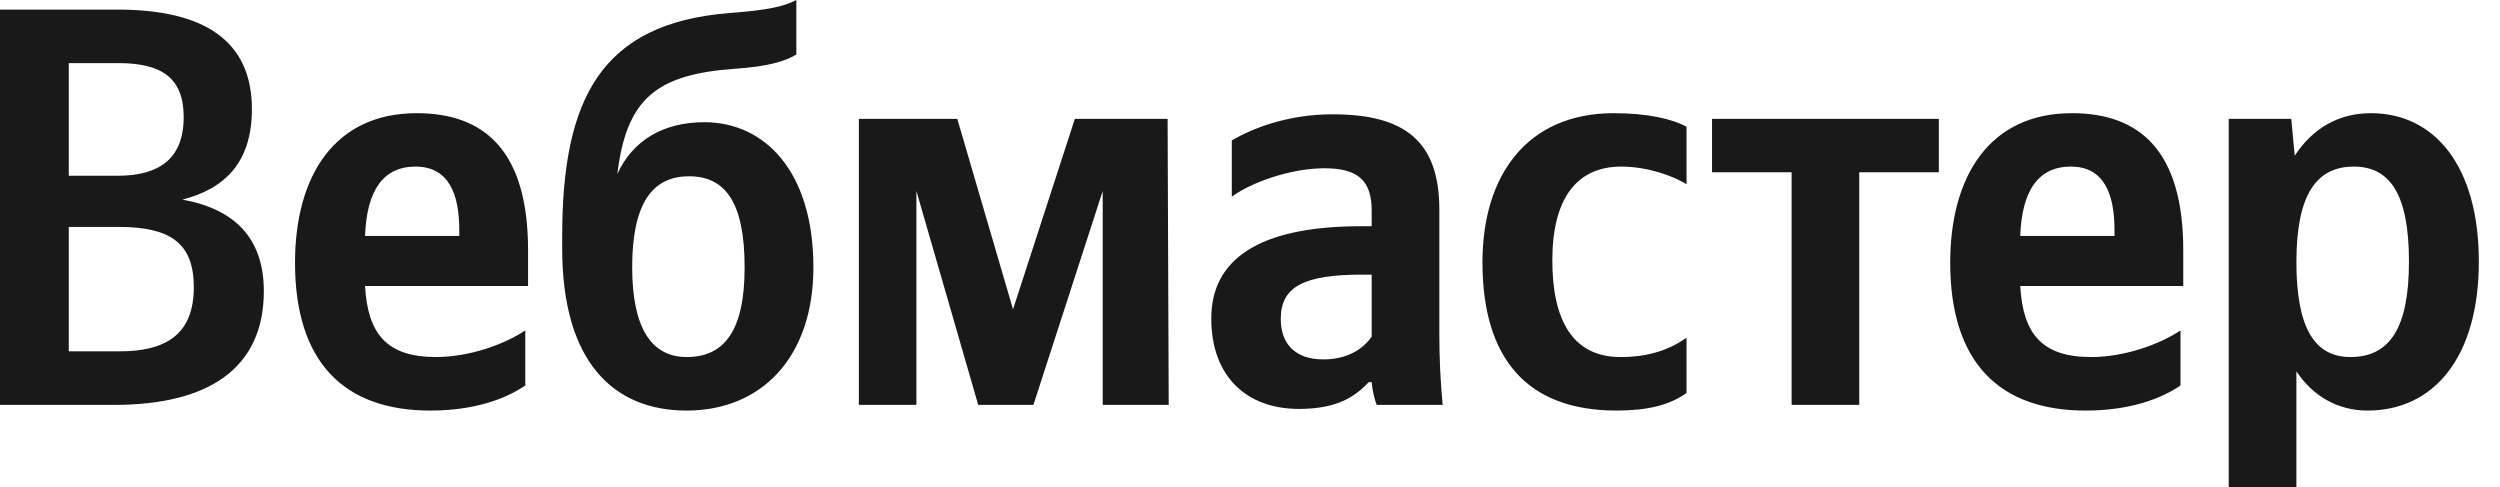 <svg width="118" height="23" viewBox="0 0 118 23" fill="none" xmlns="http://www.w3.org/2000/svg">
<path d="M0 0.452V19.111H5.392C9.796 19.111 12.453 17.422 12.453 13.742C12.453 11.274 11.111 9.873 8.611 9.421C10.601 8.911 11.89 7.673 11.89 5.153C11.89 1.931 9.658 0.452 5.529 0.452H0ZM5.556 8.295H3.246V2.979H5.582C7.597 2.979 8.67 3.647 8.67 5.526C8.67 7.516 7.486 8.295 5.556 8.295ZM5.634 16.584H3.246V10.711H5.608C8.049 10.711 9.148 11.484 9.148 13.553C9.148 15.778 7.839 16.584 5.634 16.584ZM24.794 18.194V15.595C23.799 16.263 22.137 16.852 20.58 16.852C18.244 16.852 17.36 15.752 17.23 13.5H24.925V11.811C24.925 7.11 22.864 5.342 19.67 5.342C15.777 5.342 13.925 8.321 13.925 12.4C13.925 17.095 16.235 19.379 20.312 19.379C22.353 19.379 23.852 18.843 24.794 18.194ZM19.611 7.863C21.195 7.863 21.679 9.179 21.679 10.868V11.137H17.23C17.308 8.989 18.087 7.863 19.611 7.863ZM26.535 11.163V11.726C26.535 17.042 28.923 19.379 32.411 19.379C35.899 19.379 38.392 16.911 38.392 12.616C38.392 8.079 36.088 5.768 33.242 5.768C31.311 5.768 29.865 6.626 29.139 8.21C29.571 4.668 30.965 3.516 34.668 3.247C36.278 3.136 37.05 2.894 37.587 2.573V0C37.024 0.295 36.278 0.478 34.426 0.615C28.36 1.1 26.535 4.668 26.535 11.163ZM29.839 12.616C29.839 9.664 30.749 8.321 32.522 8.321C34.237 8.321 35.146 9.552 35.146 12.616C35.146 15.621 34.184 16.852 32.411 16.852C30.749 16.852 29.839 15.484 29.839 12.616ZM52.048 19.111H55.163L55.111 5.611H50.733L47.815 14.6L45.184 5.611H40.538V19.111H43.254V9.015L46.172 19.111H48.777L52.048 9.015V19.111ZM67.937 9.899C67.937 6.626 66.268 5.395 62.891 5.395C60.771 5.395 59.109 6.063 58.141 6.626V9.284C58.998 8.642 60.876 7.942 62.512 7.942C64.043 7.942 64.743 8.479 64.743 9.932V10.678H64.233C59.345 10.678 57.172 12.289 57.172 15.032C57.172 17.769 58.841 19.301 61.308 19.301C63.186 19.301 63.991 18.679 64.606 18.037H64.743C64.769 18.384 64.874 18.843 64.979 19.111H68.094C67.989 18.011 67.937 16.911 67.937 15.811V9.899ZM64.743 15.89C64.338 16.479 63.585 16.964 62.459 16.964C61.118 16.964 60.451 16.211 60.451 15.058C60.451 13.526 61.55 12.963 64.285 12.963H64.743V15.89ZM76.306 19.379C77.778 19.379 78.825 19.111 79.604 18.548V15.942C78.799 16.505 77.831 16.852 76.489 16.852C74.212 16.852 73.27 15.085 73.27 12.289C73.27 9.362 74.428 7.863 76.522 7.863C77.752 7.863 78.963 8.295 79.604 8.695V5.984C78.936 5.611 77.752 5.342 76.168 5.342C72.092 5.342 69.972 8.262 69.972 12.374C69.972 16.885 72.039 19.379 76.306 19.379ZM91.513 8.132V5.611H80.808V8.132H84.564V19.111H87.757V8.132H91.513ZM102.919 18.194V15.595C101.924 16.263 100.262 16.852 98.705 16.852C96.369 16.852 95.486 15.752 95.355 13.5H103.05V11.811C103.05 7.11 100.989 5.342 97.795 5.342C93.902 5.342 92.05 8.321 92.05 12.4C92.05 17.095 94.36 19.379 98.437 19.379C100.478 19.379 101.977 18.843 102.919 18.194ZM97.743 7.863C99.327 7.863 99.804 9.179 99.804 10.868V11.137H95.355C95.433 8.989 96.212 7.863 97.743 7.863ZM108.148 5.611H105.196V23H108.39V17.527C109.194 18.731 110.379 19.379 111.747 19.379C114.855 19.379 117.001 16.885 117.001 12.348C117.001 7.837 114.914 5.342 111.904 5.342C110.405 5.342 109.168 6.036 108.311 7.352L108.148 5.611ZM110.942 16.852C109.253 16.852 108.39 15.484 108.39 12.374C108.39 9.231 109.306 7.863 111.099 7.863C112.846 7.863 113.703 9.231 113.703 12.348C113.703 15.484 112.794 16.852 110.942 16.852Z" fill="black" fill-opacity="0.9"/>
</svg>
